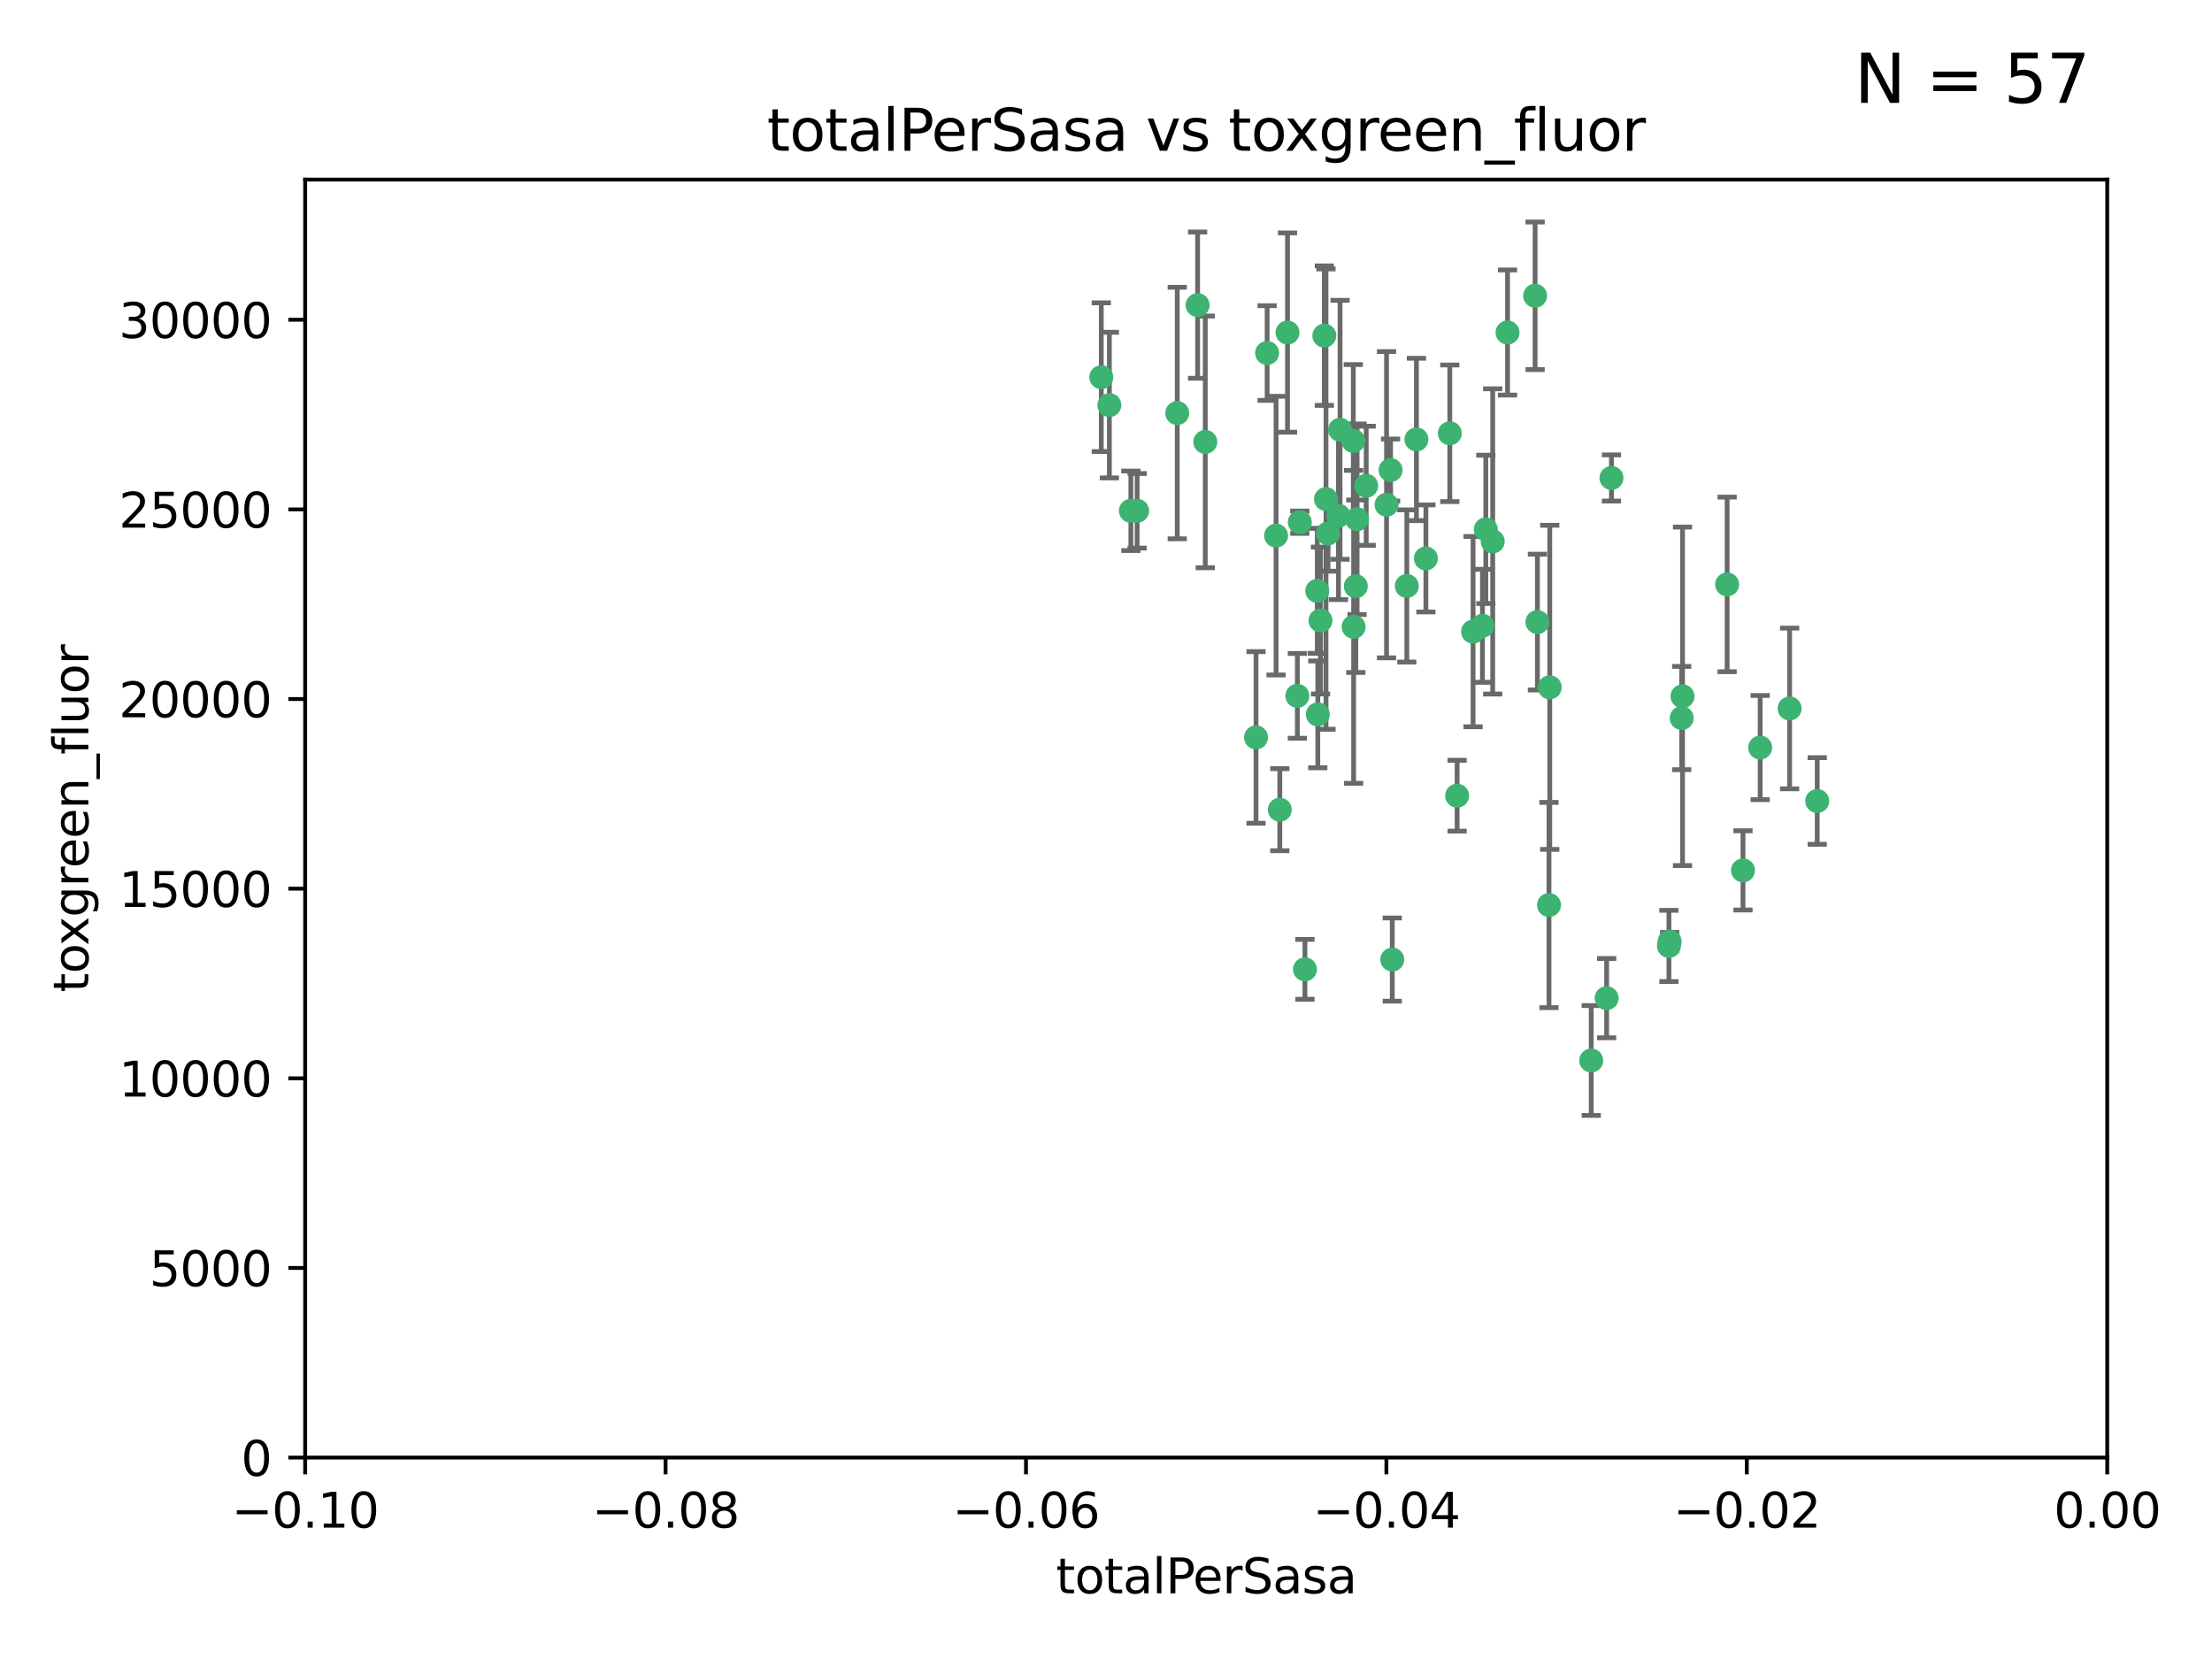 <?xml version="1.0" encoding="utf-8" standalone="no"?>
<!DOCTYPE svg PUBLIC "-//W3C//DTD SVG 1.1//EN"
  "http://www.w3.org/Graphics/SVG/1.1/DTD/svg11.dtd">
<svg xmlns:xlink="http://www.w3.org/1999/xlink" width="460.8pt" height="345.6pt" viewBox="0 0 460.8 345.6" xmlns="http://www.w3.org/2000/svg" version="1.1">
 <defs>
  <style type="text/css">*{stroke-linejoin: round; stroke-linecap: butt}</style>
 </defs>
 <g id="figure_1">
  <g id="patch_1">
   <path d="M 0 345.6 
L 460.8 345.6 
L 460.8 0 
L 0 0 
z
" style="fill: #ffffff"/>
  </g>
  <g id="axes_1">
   <g id="patch_2">
    <path d="M 63.571 303.64 
L 438.975 303.64 
L 438.975 37.411 
L 63.571 37.411 
z
" style="fill: #ffffff"/>
   </g>
   <g id="PathCollection_1">
    <defs>
     <path id="mbc874c8e6d" d="M 0 1.118 
C 0.297 1.118 0.581 1 0.791 0.791 
C 1 0.581 1.118 0.297 1.118 0 
C 1.118 -0.297 1 -0.581 0.791 -0.791 
C 0.581 -1 0.297 -1.118 0 -1.118 
C -0.297 -1.118 -0.581 -1 -0.791 -0.791 
C -1 -0.581 -1.118 -0.297 -1.118 0 
C -1.118 0.297 -1 0.581 -0.791 0.791 
C -0.581 1 -0.297 1.118 0 1.118 
z
" style="stroke: #3cb371"/>
    </defs>
    <g clip-path="url(#pb338ac0630)">
     <use xlink:href="#mbc874c8e6d" x="235.58" y="106.407" style="fill: #3cb371; stroke: #3cb371"/>
     <use xlink:href="#mbc874c8e6d" x="268.211" y="69.276" style="fill: #3cb371; stroke: #3cb371"/>
     <use xlink:href="#mbc874c8e6d" x="231.102" y="84.387" style="fill: #3cb371; stroke: #3cb371"/>
     <use xlink:href="#mbc874c8e6d" x="251.08" y="92.058" style="fill: #3cb371; stroke: #3cb371"/>
     <use xlink:href="#mbc874c8e6d" x="275.085" y="129.266" style="fill: #3cb371; stroke: #3cb371"/>
     <use xlink:href="#mbc874c8e6d" x="282.702" y="108.167" style="fill: #3cb371; stroke: #3cb371"/>
     <use xlink:href="#mbc874c8e6d" x="236.883" y="106.409" style="fill: #3cb371; stroke: #3cb371"/>
     <use xlink:href="#mbc874c8e6d" x="229.42" y="78.577" style="fill: #3cb371; stroke: #3cb371"/>
     <use xlink:href="#mbc874c8e6d" x="263.965" y="73.544" style="fill: #3cb371; stroke: #3cb371"/>
     <use xlink:href="#mbc874c8e6d" x="274.414" y="123.084" style="fill: #3cb371; stroke: #3cb371"/>
     <use xlink:href="#mbc874c8e6d" x="275.882" y="69.92" style="fill: #3cb371; stroke: #3cb371"/>
     <use xlink:href="#mbc874c8e6d" x="281.916" y="91.842" style="fill: #3cb371; stroke: #3cb371"/>
     <use xlink:href="#mbc874c8e6d" x="249.484" y="63.561" style="fill: #3cb371; stroke: #3cb371"/>
     <use xlink:href="#mbc874c8e6d" x="261.652" y="153.62" style="fill: #3cb371; stroke: #3cb371"/>
     <use xlink:href="#mbc874c8e6d" x="270.262" y="144.96" style="fill: #3cb371; stroke: #3cb371"/>
     <use xlink:href="#mbc874c8e6d" x="276.23" y="103.972" style="fill: #3cb371; stroke: #3cb371"/>
     <use xlink:href="#mbc874c8e6d" x="276.649" y="111.129" style="fill: #3cb371; stroke: #3cb371"/>
     <use xlink:href="#mbc874c8e6d" x="278.828" y="107.43" style="fill: #3cb371; stroke: #3cb371"/>
     <use xlink:href="#mbc874c8e6d" x="284.603" y="101.196" style="fill: #3cb371; stroke: #3cb371"/>
     <use xlink:href="#mbc874c8e6d" x="245.241" y="86.045" style="fill: #3cb371; stroke: #3cb371"/>
     <use xlink:href="#mbc874c8e6d" x="295.068" y="91.543" style="fill: #3cb371; stroke: #3cb371"/>
     <use xlink:href="#mbc874c8e6d" x="282.441" y="122.124" style="fill: #3cb371; stroke: #3cb371"/>
     <use xlink:href="#mbc874c8e6d" x="266.606" y="168.674" style="fill: #3cb371; stroke: #3cb371"/>
     <use xlink:href="#mbc874c8e6d" x="288.842" y="105.145" style="fill: #3cb371; stroke: #3cb371"/>
     <use xlink:href="#mbc874c8e6d" x="281.985" y="130.584" style="fill: #3cb371; stroke: #3cb371"/>
     <use xlink:href="#mbc874c8e6d" x="289.681" y="97.916" style="fill: #3cb371; stroke: #3cb371"/>
     <use xlink:href="#mbc874c8e6d" x="297.039" y="116.33" style="fill: #3cb371; stroke: #3cb371"/>
     <use xlink:href="#mbc874c8e6d" x="302.023" y="90.261" style="fill: #3cb371; stroke: #3cb371"/>
     <use xlink:href="#mbc874c8e6d" x="279.158" y="89.534" style="fill: #3cb371; stroke: #3cb371"/>
     <use xlink:href="#mbc874c8e6d" x="335.696" y="99.569" style="fill: #3cb371; stroke: #3cb371"/>
     <use xlink:href="#mbc874c8e6d" x="293.065" y="122.066" style="fill: #3cb371; stroke: #3cb371"/>
     <use xlink:href="#mbc874c8e6d" x="319.789" y="61.614" style="fill: #3cb371; stroke: #3cb371"/>
     <use xlink:href="#mbc874c8e6d" x="314.046" y="69.268" style="fill: #3cb371; stroke: #3cb371"/>
     <use xlink:href="#mbc874c8e6d" x="274.522" y="148.819" style="fill: #3cb371; stroke: #3cb371"/>
     <use xlink:href="#mbc874c8e6d" x="290.034" y="199.895" style="fill: #3cb371; stroke: #3cb371"/>
     <use xlink:href="#mbc874c8e6d" x="271.842" y="201.933" style="fill: #3cb371; stroke: #3cb371"/>
     <use xlink:href="#mbc874c8e6d" x="265.828" y="111.579" style="fill: #3cb371; stroke: #3cb371"/>
     <use xlink:href="#mbc874c8e6d" x="306.866" y="131.576" style="fill: #3cb371; stroke: #3cb371"/>
     <use xlink:href="#mbc874c8e6d" x="270.774" y="108.788" style="fill: #3cb371; stroke: #3cb371"/>
     <use xlink:href="#mbc874c8e6d" x="309.521" y="110.277" style="fill: #3cb371; stroke: #3cb371"/>
     <use xlink:href="#mbc874c8e6d" x="310.958" y="112.79" style="fill: #3cb371; stroke: #3cb371"/>
     <use xlink:href="#mbc874c8e6d" x="320.27" y="129.589" style="fill: #3cb371; stroke: #3cb371"/>
     <use xlink:href="#mbc874c8e6d" x="308.822" y="130.365" style="fill: #3cb371; stroke: #3cb371"/>
     <use xlink:href="#mbc874c8e6d" x="303.545" y="165.758" style="fill: #3cb371; stroke: #3cb371"/>
     <use xlink:href="#mbc874c8e6d" x="322.682" y="188.53" style="fill: #3cb371; stroke: #3cb371"/>
     <use xlink:href="#mbc874c8e6d" x="322.84" y="143.182" style="fill: #3cb371; stroke: #3cb371"/>
     <use xlink:href="#mbc874c8e6d" x="347.819" y="196.128" style="fill: #3cb371; stroke: #3cb371"/>
     <use xlink:href="#mbc874c8e6d" x="350.5" y="145.054" style="fill: #3cb371; stroke: #3cb371"/>
     <use xlink:href="#mbc874c8e6d" x="334.691" y="207.934" style="fill: #3cb371; stroke: #3cb371"/>
     <use xlink:href="#mbc874c8e6d" x="350.329" y="149.585" style="fill: #3cb371; stroke: #3cb371"/>
     <use xlink:href="#mbc874c8e6d" x="347.666" y="197.058" style="fill: #3cb371; stroke: #3cb371"/>
     <use xlink:href="#mbc874c8e6d" x="363.098" y="181.315" style="fill: #3cb371; stroke: #3cb371"/>
     <use xlink:href="#mbc874c8e6d" x="331.48" y="220.92" style="fill: #3cb371; stroke: #3cb371"/>
     <use xlink:href="#mbc874c8e6d" x="372.811" y="147.587" style="fill: #3cb371; stroke: #3cb371"/>
     <use xlink:href="#mbc874c8e6d" x="359.792" y="121.744" style="fill: #3cb371; stroke: #3cb371"/>
     <use xlink:href="#mbc874c8e6d" x="378.56" y="166.862" style="fill: #3cb371; stroke: #3cb371"/>
     <use xlink:href="#mbc874c8e6d" x="366.674" y="155.731" style="fill: #3cb371; stroke: #3cb371"/>
    </g>
   </g>
   <g id="matplotlib.axis_1">
    <g id="xtick_1">
     <g id="line2d_1">
      <defs>
       <path id="mb8e6df2940" d="M 0 0 
L 0 3.5 
" style="stroke: #000000; stroke-width: 0.8"/>
      </defs>
      <g>
       <use xlink:href="#mb8e6df2940" x="63.571" y="303.64" style="stroke: #000000; stroke-width: 0.8"/>
      </g>
     </g>
     <g id="text_1">
      <!-- −0.10 -->
      <g transform="translate(48.249 318.238)scale(0.1 -0.1)">
       <defs>
        <path id="DejaVuSans-2212" d="M 678 2272 
L 4684 2272 
L 4684 1741 
L 678 1741 
L 678 2272 
z
" transform="scale(0.016)"/>
        <path id="DejaVuSans-30" d="M 2034 4250 
Q 1547 4250 1301 3770 
Q 1056 3291 1056 2328 
Q 1056 1369 1301 889 
Q 1547 409 2034 409 
Q 2525 409 2770 889 
Q 3016 1369 3016 2328 
Q 3016 3291 2770 3770 
Q 2525 4250 2034 4250 
z
M 2034 4750 
Q 2819 4750 3233 4129 
Q 3647 3509 3647 2328 
Q 3647 1150 3233 529 
Q 2819 -91 2034 -91 
Q 1250 -91 836 529 
Q 422 1150 422 2328 
Q 422 3509 836 4129 
Q 1250 4750 2034 4750 
z
" transform="scale(0.016)"/>
        <path id="DejaVuSans-2e" d="M 684 794 
L 1344 794 
L 1344 0 
L 684 0 
L 684 794 
z
" transform="scale(0.016)"/>
        <path id="DejaVuSans-31" d="M 794 531 
L 1825 531 
L 1825 4091 
L 703 3866 
L 703 4441 
L 1819 4666 
L 2450 4666 
L 2450 531 
L 3481 531 
L 3481 0 
L 794 0 
L 794 531 
z
" transform="scale(0.016)"/>
       </defs>
       <use xlink:href="#DejaVuSans-2212"/>
       <use xlink:href="#DejaVuSans-30" x="83.789"/>
       <use xlink:href="#DejaVuSans-2e" x="147.412"/>
       <use xlink:href="#DejaVuSans-31" x="179.199"/>
       <use xlink:href="#DejaVuSans-30" x="242.822"/>
      </g>
     </g>
    </g>
    <g id="xtick_2">
     <g id="line2d_2">
      <g>
       <use xlink:href="#mb8e6df2940" x="138.652" y="303.64" style="stroke: #000000; stroke-width: 0.8"/>
      </g>
     </g>
     <g id="text_2">
      <!-- −0.08 -->
      <g transform="translate(123.329 318.238)scale(0.1 -0.1)">
       <defs>
        <path id="DejaVuSans-38" d="M 2034 2216 
Q 1584 2216 1326 1975 
Q 1069 1734 1069 1313 
Q 1069 891 1326 650 
Q 1584 409 2034 409 
Q 2484 409 2743 651 
Q 3003 894 3003 1313 
Q 3003 1734 2745 1975 
Q 2488 2216 2034 2216 
z
M 1403 2484 
Q 997 2584 770 2862 
Q 544 3141 544 3541 
Q 544 4100 942 4425 
Q 1341 4750 2034 4750 
Q 2731 4750 3128 4425 
Q 3525 4100 3525 3541 
Q 3525 3141 3298 2862 
Q 3072 2584 2669 2484 
Q 3125 2378 3379 2068 
Q 3634 1759 3634 1313 
Q 3634 634 3220 271 
Q 2806 -91 2034 -91 
Q 1263 -91 848 271 
Q 434 634 434 1313 
Q 434 1759 690 2068 
Q 947 2378 1403 2484 
z
M 1172 3481 
Q 1172 3119 1398 2916 
Q 1625 2713 2034 2713 
Q 2441 2713 2670 2916 
Q 2900 3119 2900 3481 
Q 2900 3844 2670 4047 
Q 2441 4250 2034 4250 
Q 1625 4250 1398 4047 
Q 1172 3844 1172 3481 
z
" transform="scale(0.016)"/>
       </defs>
       <use xlink:href="#DejaVuSans-2212"/>
       <use xlink:href="#DejaVuSans-30" x="83.789"/>
       <use xlink:href="#DejaVuSans-2e" x="147.412"/>
       <use xlink:href="#DejaVuSans-30" x="179.199"/>
       <use xlink:href="#DejaVuSans-38" x="242.822"/>
      </g>
     </g>
    </g>
    <g id="xtick_3">
     <g id="line2d_3">
      <g>
       <use xlink:href="#mb8e6df2940" x="213.733" y="303.64" style="stroke: #000000; stroke-width: 0.8"/>
      </g>
     </g>
     <g id="text_3">
      <!-- −0.06 -->
      <g transform="translate(198.41 318.238)scale(0.1 -0.1)">
       <defs>
        <path id="DejaVuSans-36" d="M 2113 2584 
Q 1688 2584 1439 2293 
Q 1191 2003 1191 1497 
Q 1191 994 1439 701 
Q 1688 409 2113 409 
Q 2538 409 2786 701 
Q 3034 994 3034 1497 
Q 3034 2003 2786 2293 
Q 2538 2584 2113 2584 
z
M 3366 4563 
L 3366 3988 
Q 3128 4100 2886 4159 
Q 2644 4219 2406 4219 
Q 1781 4219 1451 3797 
Q 1122 3375 1075 2522 
Q 1259 2794 1537 2939 
Q 1816 3084 2150 3084 
Q 2853 3084 3261 2657 
Q 3669 2231 3669 1497 
Q 3669 778 3244 343 
Q 2819 -91 2113 -91 
Q 1303 -91 875 529 
Q 447 1150 447 2328 
Q 447 3434 972 4092 
Q 1497 4750 2381 4750 
Q 2619 4750 2861 4703 
Q 3103 4656 3366 4563 
z
" transform="scale(0.016)"/>
       </defs>
       <use xlink:href="#DejaVuSans-2212"/>
       <use xlink:href="#DejaVuSans-30" x="83.789"/>
       <use xlink:href="#DejaVuSans-2e" x="147.412"/>
       <use xlink:href="#DejaVuSans-30" x="179.199"/>
       <use xlink:href="#DejaVuSans-36" x="242.822"/>
      </g>
     </g>
    </g>
    <g id="xtick_4">
     <g id="line2d_4">
      <g>
       <use xlink:href="#mb8e6df2940" x="288.813" y="303.64" style="stroke: #000000; stroke-width: 0.8"/>
      </g>
     </g>
     <g id="text_4">
      <!-- −0.04 -->
      <g transform="translate(273.491 318.238)scale(0.1 -0.1)">
       <defs>
        <path id="DejaVuSans-34" d="M 2419 4116 
L 825 1625 
L 2419 1625 
L 2419 4116 
z
M 2253 4666 
L 3047 4666 
L 3047 1625 
L 3713 1625 
L 3713 1100 
L 3047 1100 
L 3047 0 
L 2419 0 
L 2419 1100 
L 313 1100 
L 313 1709 
L 2253 4666 
z
" transform="scale(0.016)"/>
       </defs>
       <use xlink:href="#DejaVuSans-2212"/>
       <use xlink:href="#DejaVuSans-30" x="83.789"/>
       <use xlink:href="#DejaVuSans-2e" x="147.412"/>
       <use xlink:href="#DejaVuSans-30" x="179.199"/>
       <use xlink:href="#DejaVuSans-34" x="242.822"/>
      </g>
     </g>
    </g>
    <g id="xtick_5">
     <g id="line2d_5">
      <g>
       <use xlink:href="#mb8e6df2940" x="363.894" y="303.64" style="stroke: #000000; stroke-width: 0.8"/>
      </g>
     </g>
     <g id="text_5">
      <!-- −0.02 -->
      <g transform="translate(348.572 318.238)scale(0.1 -0.1)">
       <defs>
        <path id="DejaVuSans-32" d="M 1228 531 
L 3431 531 
L 3431 0 
L 469 0 
L 469 531 
Q 828 903 1448 1529 
Q 2069 2156 2228 2338 
Q 2531 2678 2651 2914 
Q 2772 3150 2772 3378 
Q 2772 3750 2511 3984 
Q 2250 4219 1831 4219 
Q 1534 4219 1204 4116 
Q 875 4013 500 3803 
L 500 4441 
Q 881 4594 1212 4672 
Q 1544 4750 1819 4750 
Q 2544 4750 2975 4387 
Q 3406 4025 3406 3419 
Q 3406 3131 3298 2873 
Q 3191 2616 2906 2266 
Q 2828 2175 2409 1742 
Q 1991 1309 1228 531 
z
" transform="scale(0.016)"/>
       </defs>
       <use xlink:href="#DejaVuSans-2212"/>
       <use xlink:href="#DejaVuSans-30" x="83.789"/>
       <use xlink:href="#DejaVuSans-2e" x="147.412"/>
       <use xlink:href="#DejaVuSans-30" x="179.199"/>
       <use xlink:href="#DejaVuSans-32" x="242.822"/>
      </g>
     </g>
    </g>
    <g id="xtick_6">
     <g id="line2d_6">
      <g>
       <use xlink:href="#mb8e6df2940" x="438.975" y="303.64" style="stroke: #000000; stroke-width: 0.8"/>
      </g>
     </g>
     <g id="text_6">
      <!-- 0.00 -->
      <g transform="translate(427.842 318.238)scale(0.1 -0.1)">
       <use xlink:href="#DejaVuSans-30"/>
       <use xlink:href="#DejaVuSans-2e" x="63.623"/>
       <use xlink:href="#DejaVuSans-30" x="95.41"/>
       <use xlink:href="#DejaVuSans-30" x="159.033"/>
      </g>
     </g>
    </g>
    <g id="text_7">
     <!-- totalPerSasa -->
     <g transform="translate(219.968 331.917)scale(0.1 -0.1)">
      <defs>
       <path id="DejaVuSans-74" d="M 1172 4494 
L 1172 3500 
L 2356 3500 
L 2356 3053 
L 1172 3053 
L 1172 1153 
Q 1172 725 1289 603 
Q 1406 481 1766 481 
L 2356 481 
L 2356 0 
L 1766 0 
Q 1100 0 847 248 
Q 594 497 594 1153 
L 594 3053 
L 172 3053 
L 172 3500 
L 594 3500 
L 594 4494 
L 1172 4494 
z
" transform="scale(0.016)"/>
       <path id="DejaVuSans-6f" d="M 1959 3097 
Q 1497 3097 1228 2736 
Q 959 2375 959 1747 
Q 959 1119 1226 758 
Q 1494 397 1959 397 
Q 2419 397 2687 759 
Q 2956 1122 2956 1747 
Q 2956 2369 2687 2733 
Q 2419 3097 1959 3097 
z
M 1959 3584 
Q 2709 3584 3137 3096 
Q 3566 2609 3566 1747 
Q 3566 888 3137 398 
Q 2709 -91 1959 -91 
Q 1206 -91 779 398 
Q 353 888 353 1747 
Q 353 2609 779 3096 
Q 1206 3584 1959 3584 
z
" transform="scale(0.016)"/>
       <path id="DejaVuSans-61" d="M 2194 1759 
Q 1497 1759 1228 1600 
Q 959 1441 959 1056 
Q 959 750 1161 570 
Q 1363 391 1709 391 
Q 2188 391 2477 730 
Q 2766 1069 2766 1631 
L 2766 1759 
L 2194 1759 
z
M 3341 1997 
L 3341 0 
L 2766 0 
L 2766 531 
Q 2569 213 2275 61 
Q 1981 -91 1556 -91 
Q 1019 -91 701 211 
Q 384 513 384 1019 
Q 384 1609 779 1909 
Q 1175 2209 1959 2209 
L 2766 2209 
L 2766 2266 
Q 2766 2663 2505 2880 
Q 2244 3097 1772 3097 
Q 1472 3097 1187 3025 
Q 903 2953 641 2809 
L 641 3341 
Q 956 3463 1253 3523 
Q 1550 3584 1831 3584 
Q 2591 3584 2966 3190 
Q 3341 2797 3341 1997 
z
" transform="scale(0.016)"/>
       <path id="DejaVuSans-6c" d="M 603 4863 
L 1178 4863 
L 1178 0 
L 603 0 
L 603 4863 
z
" transform="scale(0.016)"/>
       <path id="DejaVuSans-50" d="M 1259 4147 
L 1259 2394 
L 2053 2394 
Q 2494 2394 2734 2622 
Q 2975 2850 2975 3272 
Q 2975 3691 2734 3919 
Q 2494 4147 2053 4147 
L 1259 4147 
z
M 628 4666 
L 2053 4666 
Q 2838 4666 3239 4311 
Q 3641 3956 3641 3272 
Q 3641 2581 3239 2228 
Q 2838 1875 2053 1875 
L 1259 1875 
L 1259 0 
L 628 0 
L 628 4666 
z
" transform="scale(0.016)"/>
       <path id="DejaVuSans-65" d="M 3597 1894 
L 3597 1613 
L 953 1613 
Q 991 1019 1311 708 
Q 1631 397 2203 397 
Q 2534 397 2845 478 
Q 3156 559 3463 722 
L 3463 178 
Q 3153 47 2828 -22 
Q 2503 -91 2169 -91 
Q 1331 -91 842 396 
Q 353 884 353 1716 
Q 353 2575 817 3079 
Q 1281 3584 2069 3584 
Q 2775 3584 3186 3129 
Q 3597 2675 3597 1894 
z
M 3022 2063 
Q 3016 2534 2758 2815 
Q 2500 3097 2075 3097 
Q 1594 3097 1305 2825 
Q 1016 2553 972 2059 
L 3022 2063 
z
" transform="scale(0.016)"/>
       <path id="DejaVuSans-72" d="M 2631 2963 
Q 2534 3019 2420 3045 
Q 2306 3072 2169 3072 
Q 1681 3072 1420 2755 
Q 1159 2438 1159 1844 
L 1159 0 
L 581 0 
L 581 3500 
L 1159 3500 
L 1159 2956 
Q 1341 3275 1631 3429 
Q 1922 3584 2338 3584 
Q 2397 3584 2469 3576 
Q 2541 3569 2628 3553 
L 2631 2963 
z
" transform="scale(0.016)"/>
       <path id="DejaVuSans-53" d="M 3425 4513 
L 3425 3897 
Q 3066 4069 2747 4153 
Q 2428 4238 2131 4238 
Q 1616 4238 1336 4038 
Q 1056 3838 1056 3469 
Q 1056 3159 1242 3001 
Q 1428 2844 1947 2747 
L 2328 2669 
Q 3034 2534 3370 2195 
Q 3706 1856 3706 1288 
Q 3706 609 3251 259 
Q 2797 -91 1919 -91 
Q 1588 -91 1214 -16 
Q 841 59 441 206 
L 441 856 
Q 825 641 1194 531 
Q 1563 422 1919 422 
Q 2459 422 2753 634 
Q 3047 847 3047 1241 
Q 3047 1584 2836 1778 
Q 2625 1972 2144 2069 
L 1759 2144 
Q 1053 2284 737 2584 
Q 422 2884 422 3419 
Q 422 4038 858 4394 
Q 1294 4750 2059 4750 
Q 2388 4750 2728 4690 
Q 3069 4631 3425 4513 
z
" transform="scale(0.016)"/>
       <path id="DejaVuSans-73" d="M 2834 3397 
L 2834 2853 
Q 2591 2978 2328 3040 
Q 2066 3103 1784 3103 
Q 1356 3103 1142 2972 
Q 928 2841 928 2578 
Q 928 2378 1081 2264 
Q 1234 2150 1697 2047 
L 1894 2003 
Q 2506 1872 2764 1633 
Q 3022 1394 3022 966 
Q 3022 478 2636 193 
Q 2250 -91 1575 -91 
Q 1294 -91 989 -36 
Q 684 19 347 128 
L 347 722 
Q 666 556 975 473 
Q 1284 391 1588 391 
Q 1994 391 2212 530 
Q 2431 669 2431 922 
Q 2431 1156 2273 1281 
Q 2116 1406 1581 1522 
L 1381 1569 
Q 847 1681 609 1914 
Q 372 2147 372 2553 
Q 372 3047 722 3315 
Q 1072 3584 1716 3584 
Q 2034 3584 2315 3537 
Q 2597 3491 2834 3397 
z
" transform="scale(0.016)"/>
      </defs>
      <use xlink:href="#DejaVuSans-74"/>
      <use xlink:href="#DejaVuSans-6f" x="39.209"/>
      <use xlink:href="#DejaVuSans-74" x="100.391"/>
      <use xlink:href="#DejaVuSans-61" x="139.6"/>
      <use xlink:href="#DejaVuSans-6c" x="200.879"/>
      <use xlink:href="#DejaVuSans-50" x="228.662"/>
      <use xlink:href="#DejaVuSans-65" x="285.34"/>
      <use xlink:href="#DejaVuSans-72" x="346.863"/>
      <use xlink:href="#DejaVuSans-53" x="387.977"/>
      <use xlink:href="#DejaVuSans-61" x="451.453"/>
      <use xlink:href="#DejaVuSans-73" x="512.732"/>
      <use xlink:href="#DejaVuSans-61" x="564.832"/>
     </g>
    </g>
   </g>
   <g id="matplotlib.axis_2">
    <g id="ytick_1">
     <g id="line2d_7">
      <defs>
       <path id="md74989067e" d="M 0 0 
L -3.5 0 
" style="stroke: #000000; stroke-width: 0.8"/>
      </defs>
      <g>
       <use xlink:href="#md74989067e" x="63.571" y="303.64" style="stroke: #000000; stroke-width: 0.8"/>
      </g>
     </g>
     <g id="text_8">
      <!-- 0 -->
      <g transform="translate(50.209 307.439)scale(0.1 -0.1)">
       <use xlink:href="#DejaVuSans-30"/>
      </g>
     </g>
    </g>
    <g id="ytick_2">
     <g id="line2d_8">
      <g>
       <use xlink:href="#md74989067e" x="63.571" y="264.135" style="stroke: #000000; stroke-width: 0.8"/>
      </g>
     </g>
     <g id="text_9">
      <!-- 5000 -->
      <g transform="translate(31.121 267.934)scale(0.1 -0.1)">
       <defs>
        <path id="DejaVuSans-35" d="M 691 4666 
L 3169 4666 
L 3169 4134 
L 1269 4134 
L 1269 2991 
Q 1406 3038 1543 3061 
Q 1681 3084 1819 3084 
Q 2600 3084 3056 2656 
Q 3513 2228 3513 1497 
Q 3513 744 3044 326 
Q 2575 -91 1722 -91 
Q 1428 -91 1123 -41 
Q 819 9 494 109 
L 494 744 
Q 775 591 1075 516 
Q 1375 441 1709 441 
Q 2250 441 2565 725 
Q 2881 1009 2881 1497 
Q 2881 1984 2565 2268 
Q 2250 2553 1709 2553 
Q 1456 2553 1204 2497 
Q 953 2441 691 2322 
L 691 4666 
z
" transform="scale(0.016)"/>
       </defs>
       <use xlink:href="#DejaVuSans-35"/>
       <use xlink:href="#DejaVuSans-30" x="63.623"/>
       <use xlink:href="#DejaVuSans-30" x="127.246"/>
       <use xlink:href="#DejaVuSans-30" x="190.869"/>
      </g>
     </g>
    </g>
    <g id="ytick_3">
     <g id="line2d_9">
      <g>
       <use xlink:href="#md74989067e" x="63.571" y="224.63" style="stroke: #000000; stroke-width: 0.8"/>
      </g>
     </g>
     <g id="text_10">
      <!-- 10000 -->
      <g transform="translate(24.759 228.429)scale(0.1 -0.1)">
       <use xlink:href="#DejaVuSans-31"/>
       <use xlink:href="#DejaVuSans-30" x="63.623"/>
       <use xlink:href="#DejaVuSans-30" x="127.246"/>
       <use xlink:href="#DejaVuSans-30" x="190.869"/>
       <use xlink:href="#DejaVuSans-30" x="254.492"/>
      </g>
     </g>
    </g>
    <g id="ytick_4">
     <g id="line2d_10">
      <g>
       <use xlink:href="#md74989067e" x="63.571" y="185.125" style="stroke: #000000; stroke-width: 0.8"/>
      </g>
     </g>
     <g id="text_11">
      <!-- 15000 -->
      <g transform="translate(24.759 188.924)scale(0.1 -0.1)">
       <use xlink:href="#DejaVuSans-31"/>
       <use xlink:href="#DejaVuSans-35" x="63.623"/>
       <use xlink:href="#DejaVuSans-30" x="127.246"/>
       <use xlink:href="#DejaVuSans-30" x="190.869"/>
       <use xlink:href="#DejaVuSans-30" x="254.492"/>
      </g>
     </g>
    </g>
    <g id="ytick_5">
     <g id="line2d_11">
      <g>
       <use xlink:href="#md74989067e" x="63.571" y="145.62" style="stroke: #000000; stroke-width: 0.8"/>
      </g>
     </g>
     <g id="text_12">
      <!-- 20000 -->
      <g transform="translate(24.759 149.419)scale(0.1 -0.1)">
       <use xlink:href="#DejaVuSans-32"/>
       <use xlink:href="#DejaVuSans-30" x="63.623"/>
       <use xlink:href="#DejaVuSans-30" x="127.246"/>
       <use xlink:href="#DejaVuSans-30" x="190.869"/>
       <use xlink:href="#DejaVuSans-30" x="254.492"/>
      </g>
     </g>
    </g>
    <g id="ytick_6">
     <g id="line2d_12">
      <g>
       <use xlink:href="#md74989067e" x="63.571" y="106.115" style="stroke: #000000; stroke-width: 0.8"/>
      </g>
     </g>
     <g id="text_13">
      <!-- 25000 -->
      <g transform="translate(24.759 109.914)scale(0.1 -0.1)">
       <use xlink:href="#DejaVuSans-32"/>
       <use xlink:href="#DejaVuSans-35" x="63.623"/>
       <use xlink:href="#DejaVuSans-30" x="127.246"/>
       <use xlink:href="#DejaVuSans-30" x="190.869"/>
       <use xlink:href="#DejaVuSans-30" x="254.492"/>
      </g>
     </g>
    </g>
    <g id="ytick_7">
     <g id="line2d_13">
      <g>
       <use xlink:href="#md74989067e" x="63.571" y="66.61" style="stroke: #000000; stroke-width: 0.8"/>
      </g>
     </g>
     <g id="text_14">
      <!-- 30000 -->
      <g transform="translate(24.759 70.409)scale(0.1 -0.1)">
       <defs>
        <path id="DejaVuSans-33" d="M 2597 2516 
Q 3050 2419 3304 2112 
Q 3559 1806 3559 1356 
Q 3559 666 3084 287 
Q 2609 -91 1734 -91 
Q 1441 -91 1130 -33 
Q 819 25 488 141 
L 488 750 
Q 750 597 1062 519 
Q 1375 441 1716 441 
Q 2309 441 2620 675 
Q 2931 909 2931 1356 
Q 2931 1769 2642 2001 
Q 2353 2234 1838 2234 
L 1294 2234 
L 1294 2753 
L 1863 2753 
Q 2328 2753 2575 2939 
Q 2822 3125 2822 3475 
Q 2822 3834 2567 4026 
Q 2313 4219 1838 4219 
Q 1578 4219 1281 4162 
Q 984 4106 628 3988 
L 628 4550 
Q 988 4650 1302 4700 
Q 1616 4750 1894 4750 
Q 2613 4750 3031 4423 
Q 3450 4097 3450 3541 
Q 3450 3153 3228 2886 
Q 3006 2619 2597 2516 
z
" transform="scale(0.016)"/>
       </defs>
       <use xlink:href="#DejaVuSans-33"/>
       <use xlink:href="#DejaVuSans-30" x="63.623"/>
       <use xlink:href="#DejaVuSans-30" x="127.246"/>
       <use xlink:href="#DejaVuSans-30" x="190.869"/>
       <use xlink:href="#DejaVuSans-30" x="254.492"/>
      </g>
     </g>
    </g>
    <g id="text_15">
     <!-- toxgreen_fluor -->
     <g transform="translate(18.401 206.72)rotate(-90)scale(0.1 -0.1)">
      <defs>
       <path id="DejaVuSans-78" d="M 3513 3500 
L 2247 1797 
L 3578 0 
L 2900 0 
L 1881 1375 
L 863 0 
L 184 0 
L 1544 1831 
L 300 3500 
L 978 3500 
L 1906 2253 
L 2834 3500 
L 3513 3500 
z
" transform="scale(0.016)"/>
       <path id="DejaVuSans-67" d="M 2906 1791 
Q 2906 2416 2648 2759 
Q 2391 3103 1925 3103 
Q 1463 3103 1205 2759 
Q 947 2416 947 1791 
Q 947 1169 1205 825 
Q 1463 481 1925 481 
Q 2391 481 2648 825 
Q 2906 1169 2906 1791 
z
M 3481 434 
Q 3481 -459 3084 -895 
Q 2688 -1331 1869 -1331 
Q 1566 -1331 1297 -1286 
Q 1028 -1241 775 -1147 
L 775 -588 
Q 1028 -725 1275 -790 
Q 1522 -856 1778 -856 
Q 2344 -856 2625 -561 
Q 2906 -266 2906 331 
L 2906 616 
Q 2728 306 2450 153 
Q 2172 0 1784 0 
Q 1141 0 747 490 
Q 353 981 353 1791 
Q 353 2603 747 3093 
Q 1141 3584 1784 3584 
Q 2172 3584 2450 3431 
Q 2728 3278 2906 2969 
L 2906 3500 
L 3481 3500 
L 3481 434 
z
" transform="scale(0.016)"/>
       <path id="DejaVuSans-6e" d="M 3513 2113 
L 3513 0 
L 2938 0 
L 2938 2094 
Q 2938 2591 2744 2837 
Q 2550 3084 2163 3084 
Q 1697 3084 1428 2787 
Q 1159 2491 1159 1978 
L 1159 0 
L 581 0 
L 581 3500 
L 1159 3500 
L 1159 2956 
Q 1366 3272 1645 3428 
Q 1925 3584 2291 3584 
Q 2894 3584 3203 3211 
Q 3513 2838 3513 2113 
z
" transform="scale(0.016)"/>
       <path id="DejaVuSans-5f" d="M 3263 -1063 
L 3263 -1509 
L -63 -1509 
L -63 -1063 
L 3263 -1063 
z
" transform="scale(0.016)"/>
       <path id="DejaVuSans-66" d="M 2375 4863 
L 2375 4384 
L 1825 4384 
Q 1516 4384 1395 4259 
Q 1275 4134 1275 3809 
L 1275 3500 
L 2222 3500 
L 2222 3053 
L 1275 3053 
L 1275 0 
L 697 0 
L 697 3053 
L 147 3053 
L 147 3500 
L 697 3500 
L 697 3744 
Q 697 4328 969 4595 
Q 1241 4863 1831 4863 
L 2375 4863 
z
" transform="scale(0.016)"/>
       <path id="DejaVuSans-75" d="M 544 1381 
L 544 3500 
L 1119 3500 
L 1119 1403 
Q 1119 906 1312 657 
Q 1506 409 1894 409 
Q 2359 409 2629 706 
Q 2900 1003 2900 1516 
L 2900 3500 
L 3475 3500 
L 3475 0 
L 2900 0 
L 2900 538 
Q 2691 219 2414 64 
Q 2138 -91 1772 -91 
Q 1169 -91 856 284 
Q 544 659 544 1381 
z
M 1991 3584 
L 1991 3584 
z
" transform="scale(0.016)"/>
      </defs>
      <use xlink:href="#DejaVuSans-74"/>
      <use xlink:href="#DejaVuSans-6f" x="39.209"/>
      <use xlink:href="#DejaVuSans-78" x="97.266"/>
      <use xlink:href="#DejaVuSans-67" x="156.445"/>
      <use xlink:href="#DejaVuSans-72" x="219.922"/>
      <use xlink:href="#DejaVuSans-65" x="258.785"/>
      <use xlink:href="#DejaVuSans-65" x="320.309"/>
      <use xlink:href="#DejaVuSans-6e" x="381.832"/>
      <use xlink:href="#DejaVuSans-5f" x="445.211"/>
      <use xlink:href="#DejaVuSans-66" x="495.211"/>
      <use xlink:href="#DejaVuSans-6c" x="530.416"/>
      <use xlink:href="#DejaVuSans-75" x="558.199"/>
      <use xlink:href="#DejaVuSans-6f" x="621.578"/>
      <use xlink:href="#DejaVuSans-72" x="682.76"/>
     </g>
    </g>
   </g>
   <g id="LineCollection_1">
    <path d="M 235.58 114.69 
L 235.58 98.124 
" clip-path="url(#pb338ac0630)" style="fill: none; stroke: #696969"/>
    <path d="M 268.211 90.034 
L 268.211 48.519 
" clip-path="url(#pb338ac0630)" style="fill: none; stroke: #696969"/>
    <path d="M 231.102 99.556 
L 231.102 69.219 
" clip-path="url(#pb338ac0630)" style="fill: none; stroke: #696969"/>
    <path d="M 251.08 118.276 
L 251.08 65.84 
" clip-path="url(#pb338ac0630)" style="fill: none; stroke: #696969"/>
    <path d="M 275.085 144.567 
L 275.085 113.965 
" clip-path="url(#pb338ac0630)" style="fill: none; stroke: #696969"/>
    <path d="M 282.702 128.009 
L 282.702 88.325 
" clip-path="url(#pb338ac0630)" style="fill: none; stroke: #696969"/>
    <path d="M 236.883 114.176 
L 236.883 98.642 
" clip-path="url(#pb338ac0630)" style="fill: none; stroke: #696969"/>
    <path d="M 229.42 94.067 
L 229.42 63.087 
" clip-path="url(#pb338ac0630)" style="fill: none; stroke: #696969"/>
    <path d="M 263.965 83.405 
L 263.965 63.682 
" clip-path="url(#pb338ac0630)" style="fill: none; stroke: #696969"/>
    <path d="M 274.414 136.104 
L 274.414 110.065 
" clip-path="url(#pb338ac0630)" style="fill: none; stroke: #696969"/>
    <path d="M 275.882 84.444 
L 275.882 55.396 
" clip-path="url(#pb338ac0630)" style="fill: none; stroke: #696969"/>
    <path d="M 281.916 107.733 
L 281.916 75.95 
" clip-path="url(#pb338ac0630)" style="fill: none; stroke: #696969"/>
    <path d="M 249.484 78.794 
L 249.484 48.327 
" clip-path="url(#pb338ac0630)" style="fill: none; stroke: #696969"/>
    <path d="M 261.652 171.496 
L 261.652 135.744 
" clip-path="url(#pb338ac0630)" style="fill: none; stroke: #696969"/>
    <path d="M 270.262 153.789 
L 270.262 136.131 
" clip-path="url(#pb338ac0630)" style="fill: none; stroke: #696969"/>
    <path d="M 276.23 151.918 
L 276.23 56.025 
" clip-path="url(#pb338ac0630)" style="fill: none; stroke: #696969"/>
    <path d="M 276.649 118.989 
L 276.649 103.269 
" clip-path="url(#pb338ac0630)" style="fill: none; stroke: #696969"/>
    <path d="M 278.828 124.902 
L 278.828 89.957 
" clip-path="url(#pb338ac0630)" style="fill: none; stroke: #696969"/>
    <path d="M 284.603 113.603 
L 284.603 88.789 
" clip-path="url(#pb338ac0630)" style="fill: none; stroke: #696969"/>
    <path d="M 245.241 112.245 
L 245.241 59.845 
" clip-path="url(#pb338ac0630)" style="fill: none; stroke: #696969"/>
    <path d="M 295.068 108.456 
L 295.068 74.63 
" clip-path="url(#pb338ac0630)" style="fill: none; stroke: #696969"/>
    <path d="M 282.441 140.086 
L 282.441 104.162 
" clip-path="url(#pb338ac0630)" style="fill: none; stroke: #696969"/>
    <path d="M 266.606 177.225 
L 266.606 160.123 
" clip-path="url(#pb338ac0630)" style="fill: none; stroke: #696969"/>
    <path d="M 288.842 137.044 
L 288.842 73.246 
" clip-path="url(#pb338ac0630)" style="fill: none; stroke: #696969"/>
    <path d="M 281.985 163.179 
L 281.985 97.99 
" clip-path="url(#pb338ac0630)" style="fill: none; stroke: #696969"/>
    <path d="M 289.681 104.375 
L 289.681 91.457 
" clip-path="url(#pb338ac0630)" style="fill: none; stroke: #696969"/>
    <path d="M 297.039 127.48 
L 297.039 105.181 
" clip-path="url(#pb338ac0630)" style="fill: none; stroke: #696969"/>
    <path d="M 302.023 104.49 
L 302.023 76.032 
" clip-path="url(#pb338ac0630)" style="fill: none; stroke: #696969"/>
    <path d="M 279.158 116.506 
L 279.158 62.562 
" clip-path="url(#pb338ac0630)" style="fill: none; stroke: #696969"/>
    <path d="M 335.696 104.376 
L 335.696 94.761 
" clip-path="url(#pb338ac0630)" style="fill: none; stroke: #696969"/>
    <path d="M 293.065 137.913 
L 293.065 106.218 
" clip-path="url(#pb338ac0630)" style="fill: none; stroke: #696969"/>
    <path d="M 319.789 76.984 
L 319.789 46.244 
" clip-path="url(#pb338ac0630)" style="fill: none; stroke: #696969"/>
    <path d="M 314.046 82.296 
L 314.046 56.239 
" clip-path="url(#pb338ac0630)" style="fill: none; stroke: #696969"/>
    <path d="M 274.522 159.942 
L 274.522 137.697 
" clip-path="url(#pb338ac0630)" style="fill: none; stroke: #696969"/>
    <path d="M 290.034 208.561 
L 290.034 191.229 
" clip-path="url(#pb338ac0630)" style="fill: none; stroke: #696969"/>
    <path d="M 271.842 208.172 
L 271.842 195.693 
" clip-path="url(#pb338ac0630)" style="fill: none; stroke: #696969"/>
    <path d="M 265.828 140.604 
L 265.828 82.554 
" clip-path="url(#pb338ac0630)" style="fill: none; stroke: #696969"/>
    <path d="M 306.866 151.398 
L 306.866 111.753 
" clip-path="url(#pb338ac0630)" style="fill: none; stroke: #696969"/>
    <path d="M 270.774 111.116 
L 270.774 106.461 
" clip-path="url(#pb338ac0630)" style="fill: none; stroke: #696969"/>
    <path d="M 309.521 125.727 
L 309.521 94.826 
" clip-path="url(#pb338ac0630)" style="fill: none; stroke: #696969"/>
    <path d="M 310.958 144.582 
L 310.958 80.997 
" clip-path="url(#pb338ac0630)" style="fill: none; stroke: #696969"/>
    <path d="M 320.27 143.733 
L 320.27 115.445 
" clip-path="url(#pb338ac0630)" style="fill: none; stroke: #696969"/>
    <path d="M 308.822 142.136 
L 308.822 118.595 
" clip-path="url(#pb338ac0630)" style="fill: none; stroke: #696969"/>
    <path d="M 303.545 173.134 
L 303.545 158.381 
" clip-path="url(#pb338ac0630)" style="fill: none; stroke: #696969"/>
    <path d="M 322.682 209.909 
L 322.682 167.152 
" clip-path="url(#pb338ac0630)" style="fill: none; stroke: #696969"/>
    <path d="M 322.84 176.942 
L 322.84 109.423 
" clip-path="url(#pb338ac0630)" style="fill: none; stroke: #696969"/>
    <path d="M 347.819 198.023 
L 347.819 194.232 
" clip-path="url(#pb338ac0630)" style="fill: none; stroke: #696969"/>
    <path d="M 350.5 180.314 
L 350.5 109.794 
" clip-path="url(#pb338ac0630)" style="fill: none; stroke: #696969"/>
    <path d="M 334.691 216.185 
L 334.691 199.682 
" clip-path="url(#pb338ac0630)" style="fill: none; stroke: #696969"/>
    <path d="M 350.329 160.342 
L 350.329 138.827 
" clip-path="url(#pb338ac0630)" style="fill: none; stroke: #696969"/>
    <path d="M 347.666 204.481 
L 347.666 189.634 
" clip-path="url(#pb338ac0630)" style="fill: none; stroke: #696969"/>
    <path d="M 363.098 189.565 
L 363.098 173.066 
" clip-path="url(#pb338ac0630)" style="fill: none; stroke: #696969"/>
    <path d="M 331.48 232.358 
L 331.48 209.482 
" clip-path="url(#pb338ac0630)" style="fill: none; stroke: #696969"/>
    <path d="M 372.811 164.323 
L 372.811 130.852 
" clip-path="url(#pb338ac0630)" style="fill: none; stroke: #696969"/>
    <path d="M 359.792 139.929 
L 359.792 103.559 
" clip-path="url(#pb338ac0630)" style="fill: none; stroke: #696969"/>
    <path d="M 378.56 175.888 
L 378.56 157.836 
" clip-path="url(#pb338ac0630)" style="fill: none; stroke: #696969"/>
    <path d="M 366.674 166.584 
L 366.674 144.878 
" clip-path="url(#pb338ac0630)" style="fill: none; stroke: #696969"/>
   </g>
   <g id="line2d_14">
    <defs>
     <path id="m5d2a4ec68c" d="M 2 0 
L -2 -0 
" style="stroke: #696969"/>
    </defs>
    <g clip-path="url(#pb338ac0630)">
     <use xlink:href="#m5d2a4ec68c" x="235.58" y="114.69" style="fill: #696969; stroke: #696969"/>
     <use xlink:href="#m5d2a4ec68c" x="268.211" y="90.034" style="fill: #696969; stroke: #696969"/>
     <use xlink:href="#m5d2a4ec68c" x="231.102" y="99.556" style="fill: #696969; stroke: #696969"/>
     <use xlink:href="#m5d2a4ec68c" x="251.08" y="118.276" style="fill: #696969; stroke: #696969"/>
     <use xlink:href="#m5d2a4ec68c" x="275.085" y="144.567" style="fill: #696969; stroke: #696969"/>
     <use xlink:href="#m5d2a4ec68c" x="282.702" y="128.009" style="fill: #696969; stroke: #696969"/>
     <use xlink:href="#m5d2a4ec68c" x="236.883" y="114.176" style="fill: #696969; stroke: #696969"/>
     <use xlink:href="#m5d2a4ec68c" x="229.42" y="94.067" style="fill: #696969; stroke: #696969"/>
     <use xlink:href="#m5d2a4ec68c" x="263.965" y="83.405" style="fill: #696969; stroke: #696969"/>
     <use xlink:href="#m5d2a4ec68c" x="274.414" y="136.104" style="fill: #696969; stroke: #696969"/>
     <use xlink:href="#m5d2a4ec68c" x="275.882" y="84.444" style="fill: #696969; stroke: #696969"/>
     <use xlink:href="#m5d2a4ec68c" x="281.916" y="107.733" style="fill: #696969; stroke: #696969"/>
     <use xlink:href="#m5d2a4ec68c" x="249.484" y="78.794" style="fill: #696969; stroke: #696969"/>
     <use xlink:href="#m5d2a4ec68c" x="261.652" y="171.496" style="fill: #696969; stroke: #696969"/>
     <use xlink:href="#m5d2a4ec68c" x="270.262" y="153.789" style="fill: #696969; stroke: #696969"/>
     <use xlink:href="#m5d2a4ec68c" x="276.23" y="151.918" style="fill: #696969; stroke: #696969"/>
     <use xlink:href="#m5d2a4ec68c" x="276.649" y="118.989" style="fill: #696969; stroke: #696969"/>
     <use xlink:href="#m5d2a4ec68c" x="278.828" y="124.902" style="fill: #696969; stroke: #696969"/>
     <use xlink:href="#m5d2a4ec68c" x="284.603" y="113.603" style="fill: #696969; stroke: #696969"/>
     <use xlink:href="#m5d2a4ec68c" x="245.241" y="112.245" style="fill: #696969; stroke: #696969"/>
     <use xlink:href="#m5d2a4ec68c" x="295.068" y="108.456" style="fill: #696969; stroke: #696969"/>
     <use xlink:href="#m5d2a4ec68c" x="282.441" y="140.086" style="fill: #696969; stroke: #696969"/>
     <use xlink:href="#m5d2a4ec68c" x="266.606" y="177.225" style="fill: #696969; stroke: #696969"/>
     <use xlink:href="#m5d2a4ec68c" x="288.842" y="137.044" style="fill: #696969; stroke: #696969"/>
     <use xlink:href="#m5d2a4ec68c" x="281.985" y="163.179" style="fill: #696969; stroke: #696969"/>
     <use xlink:href="#m5d2a4ec68c" x="289.681" y="104.375" style="fill: #696969; stroke: #696969"/>
     <use xlink:href="#m5d2a4ec68c" x="297.039" y="127.48" style="fill: #696969; stroke: #696969"/>
     <use xlink:href="#m5d2a4ec68c" x="302.023" y="104.49" style="fill: #696969; stroke: #696969"/>
     <use xlink:href="#m5d2a4ec68c" x="279.158" y="116.506" style="fill: #696969; stroke: #696969"/>
     <use xlink:href="#m5d2a4ec68c" x="335.696" y="104.376" style="fill: #696969; stroke: #696969"/>
     <use xlink:href="#m5d2a4ec68c" x="293.065" y="137.913" style="fill: #696969; stroke: #696969"/>
     <use xlink:href="#m5d2a4ec68c" x="319.789" y="76.984" style="fill: #696969; stroke: #696969"/>
     <use xlink:href="#m5d2a4ec68c" x="314.046" y="82.296" style="fill: #696969; stroke: #696969"/>
     <use xlink:href="#m5d2a4ec68c" x="274.522" y="159.942" style="fill: #696969; stroke: #696969"/>
     <use xlink:href="#m5d2a4ec68c" x="290.034" y="208.561" style="fill: #696969; stroke: #696969"/>
     <use xlink:href="#m5d2a4ec68c" x="271.842" y="208.172" style="fill: #696969; stroke: #696969"/>
     <use xlink:href="#m5d2a4ec68c" x="265.828" y="140.604" style="fill: #696969; stroke: #696969"/>
     <use xlink:href="#m5d2a4ec68c" x="306.866" y="151.398" style="fill: #696969; stroke: #696969"/>
     <use xlink:href="#m5d2a4ec68c" x="270.774" y="111.116" style="fill: #696969; stroke: #696969"/>
     <use xlink:href="#m5d2a4ec68c" x="309.521" y="125.727" style="fill: #696969; stroke: #696969"/>
     <use xlink:href="#m5d2a4ec68c" x="310.958" y="144.582" style="fill: #696969; stroke: #696969"/>
     <use xlink:href="#m5d2a4ec68c" x="320.27" y="143.733" style="fill: #696969; stroke: #696969"/>
     <use xlink:href="#m5d2a4ec68c" x="308.822" y="142.136" style="fill: #696969; stroke: #696969"/>
     <use xlink:href="#m5d2a4ec68c" x="303.545" y="173.134" style="fill: #696969; stroke: #696969"/>
     <use xlink:href="#m5d2a4ec68c" x="322.682" y="209.909" style="fill: #696969; stroke: #696969"/>
     <use xlink:href="#m5d2a4ec68c" x="322.84" y="176.942" style="fill: #696969; stroke: #696969"/>
     <use xlink:href="#m5d2a4ec68c" x="347.819" y="198.023" style="fill: #696969; stroke: #696969"/>
     <use xlink:href="#m5d2a4ec68c" x="350.5" y="180.314" style="fill: #696969; stroke: #696969"/>
     <use xlink:href="#m5d2a4ec68c" x="334.691" y="216.185" style="fill: #696969; stroke: #696969"/>
     <use xlink:href="#m5d2a4ec68c" x="350.329" y="160.342" style="fill: #696969; stroke: #696969"/>
     <use xlink:href="#m5d2a4ec68c" x="347.666" y="204.481" style="fill: #696969; stroke: #696969"/>
     <use xlink:href="#m5d2a4ec68c" x="363.098" y="189.565" style="fill: #696969; stroke: #696969"/>
     <use xlink:href="#m5d2a4ec68c" x="331.48" y="232.358" style="fill: #696969; stroke: #696969"/>
     <use xlink:href="#m5d2a4ec68c" x="372.811" y="164.323" style="fill: #696969; stroke: #696969"/>
     <use xlink:href="#m5d2a4ec68c" x="359.792" y="139.929" style="fill: #696969; stroke: #696969"/>
     <use xlink:href="#m5d2a4ec68c" x="378.56" y="175.888" style="fill: #696969; stroke: #696969"/>
     <use xlink:href="#m5d2a4ec68c" x="366.674" y="166.584" style="fill: #696969; stroke: #696969"/>
    </g>
   </g>
   <g id="line2d_15">
    <g clip-path="url(#pb338ac0630)">
     <use xlink:href="#m5d2a4ec68c" x="235.58" y="98.124" style="fill: #696969; stroke: #696969"/>
     <use xlink:href="#m5d2a4ec68c" x="268.211" y="48.519" style="fill: #696969; stroke: #696969"/>
     <use xlink:href="#m5d2a4ec68c" x="231.102" y="69.219" style="fill: #696969; stroke: #696969"/>
     <use xlink:href="#m5d2a4ec68c" x="251.08" y="65.84" style="fill: #696969; stroke: #696969"/>
     <use xlink:href="#m5d2a4ec68c" x="275.085" y="113.965" style="fill: #696969; stroke: #696969"/>
     <use xlink:href="#m5d2a4ec68c" x="282.702" y="88.325" style="fill: #696969; stroke: #696969"/>
     <use xlink:href="#m5d2a4ec68c" x="236.883" y="98.642" style="fill: #696969; stroke: #696969"/>
     <use xlink:href="#m5d2a4ec68c" x="229.42" y="63.087" style="fill: #696969; stroke: #696969"/>
     <use xlink:href="#m5d2a4ec68c" x="263.965" y="63.682" style="fill: #696969; stroke: #696969"/>
     <use xlink:href="#m5d2a4ec68c" x="274.414" y="110.065" style="fill: #696969; stroke: #696969"/>
     <use xlink:href="#m5d2a4ec68c" x="275.882" y="55.396" style="fill: #696969; stroke: #696969"/>
     <use xlink:href="#m5d2a4ec68c" x="281.916" y="75.95" style="fill: #696969; stroke: #696969"/>
     <use xlink:href="#m5d2a4ec68c" x="249.484" y="48.327" style="fill: #696969; stroke: #696969"/>
     <use xlink:href="#m5d2a4ec68c" x="261.652" y="135.744" style="fill: #696969; stroke: #696969"/>
     <use xlink:href="#m5d2a4ec68c" x="270.262" y="136.131" style="fill: #696969; stroke: #696969"/>
     <use xlink:href="#m5d2a4ec68c" x="276.23" y="56.025" style="fill: #696969; stroke: #696969"/>
     <use xlink:href="#m5d2a4ec68c" x="276.649" y="103.269" style="fill: #696969; stroke: #696969"/>
     <use xlink:href="#m5d2a4ec68c" x="278.828" y="89.957" style="fill: #696969; stroke: #696969"/>
     <use xlink:href="#m5d2a4ec68c" x="284.603" y="88.789" style="fill: #696969; stroke: #696969"/>
     <use xlink:href="#m5d2a4ec68c" x="245.241" y="59.845" style="fill: #696969; stroke: #696969"/>
     <use xlink:href="#m5d2a4ec68c" x="295.068" y="74.63" style="fill: #696969; stroke: #696969"/>
     <use xlink:href="#m5d2a4ec68c" x="282.441" y="104.162" style="fill: #696969; stroke: #696969"/>
     <use xlink:href="#m5d2a4ec68c" x="266.606" y="160.123" style="fill: #696969; stroke: #696969"/>
     <use xlink:href="#m5d2a4ec68c" x="288.842" y="73.246" style="fill: #696969; stroke: #696969"/>
     <use xlink:href="#m5d2a4ec68c" x="281.985" y="97.99" style="fill: #696969; stroke: #696969"/>
     <use xlink:href="#m5d2a4ec68c" x="289.681" y="91.457" style="fill: #696969; stroke: #696969"/>
     <use xlink:href="#m5d2a4ec68c" x="297.039" y="105.181" style="fill: #696969; stroke: #696969"/>
     <use xlink:href="#m5d2a4ec68c" x="302.023" y="76.032" style="fill: #696969; stroke: #696969"/>
     <use xlink:href="#m5d2a4ec68c" x="279.158" y="62.562" style="fill: #696969; stroke: #696969"/>
     <use xlink:href="#m5d2a4ec68c" x="335.696" y="94.761" style="fill: #696969; stroke: #696969"/>
     <use xlink:href="#m5d2a4ec68c" x="293.065" y="106.218" style="fill: #696969; stroke: #696969"/>
     <use xlink:href="#m5d2a4ec68c" x="319.789" y="46.244" style="fill: #696969; stroke: #696969"/>
     <use xlink:href="#m5d2a4ec68c" x="314.046" y="56.239" style="fill: #696969; stroke: #696969"/>
     <use xlink:href="#m5d2a4ec68c" x="274.522" y="137.697" style="fill: #696969; stroke: #696969"/>
     <use xlink:href="#m5d2a4ec68c" x="290.034" y="191.229" style="fill: #696969; stroke: #696969"/>
     <use xlink:href="#m5d2a4ec68c" x="271.842" y="195.693" style="fill: #696969; stroke: #696969"/>
     <use xlink:href="#m5d2a4ec68c" x="265.828" y="82.554" style="fill: #696969; stroke: #696969"/>
     <use xlink:href="#m5d2a4ec68c" x="306.866" y="111.753" style="fill: #696969; stroke: #696969"/>
     <use xlink:href="#m5d2a4ec68c" x="270.774" y="106.461" style="fill: #696969; stroke: #696969"/>
     <use xlink:href="#m5d2a4ec68c" x="309.521" y="94.826" style="fill: #696969; stroke: #696969"/>
     <use xlink:href="#m5d2a4ec68c" x="310.958" y="80.997" style="fill: #696969; stroke: #696969"/>
     <use xlink:href="#m5d2a4ec68c" x="320.27" y="115.445" style="fill: #696969; stroke: #696969"/>
     <use xlink:href="#m5d2a4ec68c" x="308.822" y="118.595" style="fill: #696969; stroke: #696969"/>
     <use xlink:href="#m5d2a4ec68c" x="303.545" y="158.381" style="fill: #696969; stroke: #696969"/>
     <use xlink:href="#m5d2a4ec68c" x="322.682" y="167.152" style="fill: #696969; stroke: #696969"/>
     <use xlink:href="#m5d2a4ec68c" x="322.84" y="109.423" style="fill: #696969; stroke: #696969"/>
     <use xlink:href="#m5d2a4ec68c" x="347.819" y="194.232" style="fill: #696969; stroke: #696969"/>
     <use xlink:href="#m5d2a4ec68c" x="350.5" y="109.794" style="fill: #696969; stroke: #696969"/>
     <use xlink:href="#m5d2a4ec68c" x="334.691" y="199.682" style="fill: #696969; stroke: #696969"/>
     <use xlink:href="#m5d2a4ec68c" x="350.329" y="138.827" style="fill: #696969; stroke: #696969"/>
     <use xlink:href="#m5d2a4ec68c" x="347.666" y="189.634" style="fill: #696969; stroke: #696969"/>
     <use xlink:href="#m5d2a4ec68c" x="363.098" y="173.066" style="fill: #696969; stroke: #696969"/>
     <use xlink:href="#m5d2a4ec68c" x="331.48" y="209.482" style="fill: #696969; stroke: #696969"/>
     <use xlink:href="#m5d2a4ec68c" x="372.811" y="130.852" style="fill: #696969; stroke: #696969"/>
     <use xlink:href="#m5d2a4ec68c" x="359.792" y="103.559" style="fill: #696969; stroke: #696969"/>
     <use xlink:href="#m5d2a4ec68c" x="378.56" y="157.836" style="fill: #696969; stroke: #696969"/>
     <use xlink:href="#m5d2a4ec68c" x="366.674" y="144.878" style="fill: #696969; stroke: #696969"/>
    </g>
   </g>
   <g id="line2d_16">
    <defs>
     <path id="mda341ec3d0" d="M 0 2 
C 0.53 2 1.039 1.789 1.414 1.414 
C 1.789 1.039 2 0.53 2 0 
C 2 -0.53 1.789 -1.039 1.414 -1.414 
C 1.039 -1.789 0.53 -2 0 -2 
C -0.53 -2 -1.039 -1.789 -1.414 -1.414 
C -1.789 -1.039 -2 -0.53 -2 0 
C -2 0.53 -1.789 1.039 -1.414 1.414 
C -1.039 1.789 -0.53 2 0 2 
z
" style="stroke: #3cb371"/>
    </defs>
    <g clip-path="url(#pb338ac0630)">
     <use xlink:href="#mda341ec3d0" x="235.58" y="106.407" style="fill: #3cb371; stroke: #3cb371"/>
     <use xlink:href="#mda341ec3d0" x="268.211" y="69.276" style="fill: #3cb371; stroke: #3cb371"/>
     <use xlink:href="#mda341ec3d0" x="231.102" y="84.387" style="fill: #3cb371; stroke: #3cb371"/>
     <use xlink:href="#mda341ec3d0" x="251.08" y="92.058" style="fill: #3cb371; stroke: #3cb371"/>
     <use xlink:href="#mda341ec3d0" x="275.085" y="129.266" style="fill: #3cb371; stroke: #3cb371"/>
     <use xlink:href="#mda341ec3d0" x="282.702" y="108.167" style="fill: #3cb371; stroke: #3cb371"/>
     <use xlink:href="#mda341ec3d0" x="236.883" y="106.409" style="fill: #3cb371; stroke: #3cb371"/>
     <use xlink:href="#mda341ec3d0" x="229.42" y="78.577" style="fill: #3cb371; stroke: #3cb371"/>
     <use xlink:href="#mda341ec3d0" x="263.965" y="73.544" style="fill: #3cb371; stroke: #3cb371"/>
     <use xlink:href="#mda341ec3d0" x="274.414" y="123.084" style="fill: #3cb371; stroke: #3cb371"/>
     <use xlink:href="#mda341ec3d0" x="275.882" y="69.92" style="fill: #3cb371; stroke: #3cb371"/>
     <use xlink:href="#mda341ec3d0" x="281.916" y="91.842" style="fill: #3cb371; stroke: #3cb371"/>
     <use xlink:href="#mda341ec3d0" x="249.484" y="63.561" style="fill: #3cb371; stroke: #3cb371"/>
     <use xlink:href="#mda341ec3d0" x="261.652" y="153.62" style="fill: #3cb371; stroke: #3cb371"/>
     <use xlink:href="#mda341ec3d0" x="270.262" y="144.96" style="fill: #3cb371; stroke: #3cb371"/>
     <use xlink:href="#mda341ec3d0" x="276.23" y="103.972" style="fill: #3cb371; stroke: #3cb371"/>
     <use xlink:href="#mda341ec3d0" x="276.649" y="111.129" style="fill: #3cb371; stroke: #3cb371"/>
     <use xlink:href="#mda341ec3d0" x="278.828" y="107.43" style="fill: #3cb371; stroke: #3cb371"/>
     <use xlink:href="#mda341ec3d0" x="284.603" y="101.196" style="fill: #3cb371; stroke: #3cb371"/>
     <use xlink:href="#mda341ec3d0" x="245.241" y="86.045" style="fill: #3cb371; stroke: #3cb371"/>
     <use xlink:href="#mda341ec3d0" x="295.068" y="91.543" style="fill: #3cb371; stroke: #3cb371"/>
     <use xlink:href="#mda341ec3d0" x="282.441" y="122.124" style="fill: #3cb371; stroke: #3cb371"/>
     <use xlink:href="#mda341ec3d0" x="266.606" y="168.674" style="fill: #3cb371; stroke: #3cb371"/>
     <use xlink:href="#mda341ec3d0" x="288.842" y="105.145" style="fill: #3cb371; stroke: #3cb371"/>
     <use xlink:href="#mda341ec3d0" x="281.985" y="130.584" style="fill: #3cb371; stroke: #3cb371"/>
     <use xlink:href="#mda341ec3d0" x="289.681" y="97.916" style="fill: #3cb371; stroke: #3cb371"/>
     <use xlink:href="#mda341ec3d0" x="297.039" y="116.33" style="fill: #3cb371; stroke: #3cb371"/>
     <use xlink:href="#mda341ec3d0" x="302.023" y="90.261" style="fill: #3cb371; stroke: #3cb371"/>
     <use xlink:href="#mda341ec3d0" x="279.158" y="89.534" style="fill: #3cb371; stroke: #3cb371"/>
     <use xlink:href="#mda341ec3d0" x="335.696" y="99.569" style="fill: #3cb371; stroke: #3cb371"/>
     <use xlink:href="#mda341ec3d0" x="293.065" y="122.066" style="fill: #3cb371; stroke: #3cb371"/>
     <use xlink:href="#mda341ec3d0" x="319.789" y="61.614" style="fill: #3cb371; stroke: #3cb371"/>
     <use xlink:href="#mda341ec3d0" x="314.046" y="69.268" style="fill: #3cb371; stroke: #3cb371"/>
     <use xlink:href="#mda341ec3d0" x="274.522" y="148.819" style="fill: #3cb371; stroke: #3cb371"/>
     <use xlink:href="#mda341ec3d0" x="290.034" y="199.895" style="fill: #3cb371; stroke: #3cb371"/>
     <use xlink:href="#mda341ec3d0" x="271.842" y="201.933" style="fill: #3cb371; stroke: #3cb371"/>
     <use xlink:href="#mda341ec3d0" x="265.828" y="111.579" style="fill: #3cb371; stroke: #3cb371"/>
     <use xlink:href="#mda341ec3d0" x="306.866" y="131.576" style="fill: #3cb371; stroke: #3cb371"/>
     <use xlink:href="#mda341ec3d0" x="270.774" y="108.788" style="fill: #3cb371; stroke: #3cb371"/>
     <use xlink:href="#mda341ec3d0" x="309.521" y="110.277" style="fill: #3cb371; stroke: #3cb371"/>
     <use xlink:href="#mda341ec3d0" x="310.958" y="112.79" style="fill: #3cb371; stroke: #3cb371"/>
     <use xlink:href="#mda341ec3d0" x="320.27" y="129.589" style="fill: #3cb371; stroke: #3cb371"/>
     <use xlink:href="#mda341ec3d0" x="308.822" y="130.365" style="fill: #3cb371; stroke: #3cb371"/>
     <use xlink:href="#mda341ec3d0" x="303.545" y="165.758" style="fill: #3cb371; stroke: #3cb371"/>
     <use xlink:href="#mda341ec3d0" x="322.682" y="188.53" style="fill: #3cb371; stroke: #3cb371"/>
     <use xlink:href="#mda341ec3d0" x="322.84" y="143.182" style="fill: #3cb371; stroke: #3cb371"/>
     <use xlink:href="#mda341ec3d0" x="347.819" y="196.128" style="fill: #3cb371; stroke: #3cb371"/>
     <use xlink:href="#mda341ec3d0" x="350.5" y="145.054" style="fill: #3cb371; stroke: #3cb371"/>
     <use xlink:href="#mda341ec3d0" x="334.691" y="207.934" style="fill: #3cb371; stroke: #3cb371"/>
     <use xlink:href="#mda341ec3d0" x="350.329" y="149.585" style="fill: #3cb371; stroke: #3cb371"/>
     <use xlink:href="#mda341ec3d0" x="347.666" y="197.058" style="fill: #3cb371; stroke: #3cb371"/>
     <use xlink:href="#mda341ec3d0" x="363.098" y="181.315" style="fill: #3cb371; stroke: #3cb371"/>
     <use xlink:href="#mda341ec3d0" x="331.48" y="220.92" style="fill: #3cb371; stroke: #3cb371"/>
     <use xlink:href="#mda341ec3d0" x="372.811" y="147.587" style="fill: #3cb371; stroke: #3cb371"/>
     <use xlink:href="#mda341ec3d0" x="359.792" y="121.744" style="fill: #3cb371; stroke: #3cb371"/>
     <use xlink:href="#mda341ec3d0" x="378.56" y="166.862" style="fill: #3cb371; stroke: #3cb371"/>
     <use xlink:href="#mda341ec3d0" x="366.674" y="155.731" style="fill: #3cb371; stroke: #3cb371"/>
    </g>
   </g>
   <g id="patch_3">
    <path d="M 63.571 303.64 
L 63.571 37.411 
" style="fill: none; stroke: #000000; stroke-width: 0.8; stroke-linejoin: miter; stroke-linecap: square"/>
   </g>
   <g id="patch_4">
    <path d="M 438.975 303.64 
L 438.975 37.411 
" style="fill: none; stroke: #000000; stroke-width: 0.8; stroke-linejoin: miter; stroke-linecap: square"/>
   </g>
   <g id="patch_5">
    <path d="M 63.571 303.64 
L 438.975 303.64 
" style="fill: none; stroke: #000000; stroke-width: 0.8; stroke-linejoin: miter; stroke-linecap: square"/>
   </g>
   <g id="patch_6">
    <path d="M 63.571 37.411 
L 438.975 37.411 
" style="fill: none; stroke: #000000; stroke-width: 0.8; stroke-linejoin: miter; stroke-linecap: square"/>
   </g>
   <g id="text_16">
    <!-- N = 57 -->
    <g transform="translate(386.302 21.426)scale(0.14 -0.14)">
     <defs>
      <path id="DejaVuSans-4e" d="M 628 4666 
L 1478 4666 
L 3547 763 
L 3547 4666 
L 4159 4666 
L 4159 0 
L 3309 0 
L 1241 3903 
L 1241 0 
L 628 0 
L 628 4666 
z
" transform="scale(0.016)"/>
      <path id="DejaVuSans-20" transform="scale(0.016)"/>
      <path id="DejaVuSans-3d" d="M 678 2906 
L 4684 2906 
L 4684 2381 
L 678 2381 
L 678 2906 
z
M 678 1631 
L 4684 1631 
L 4684 1100 
L 678 1100 
L 678 1631 
z
" transform="scale(0.016)"/>
      <path id="DejaVuSans-37" d="M 525 4666 
L 3525 4666 
L 3525 4397 
L 1831 0 
L 1172 0 
L 2766 4134 
L 525 4134 
L 525 4666 
z
" transform="scale(0.016)"/>
     </defs>
     <use xlink:href="#DejaVuSans-4e"/>
     <use xlink:href="#DejaVuSans-20" x="74.805"/>
     <use xlink:href="#DejaVuSans-3d" x="106.592"/>
     <use xlink:href="#DejaVuSans-20" x="190.381"/>
     <use xlink:href="#DejaVuSans-35" x="222.168"/>
     <use xlink:href="#DejaVuSans-37" x="285.791"/>
    </g>
   </g>
   <g id="text_17">
    <!-- totalPerSasa vs toxgreen_fluor -->
    <g transform="translate(159.782 31.411)scale(0.12 -0.12)">
     <defs>
      <path id="DejaVuSans-76" d="M 191 3500 
L 800 3500 
L 1894 563 
L 2988 3500 
L 3597 3500 
L 2284 0 
L 1503 0 
L 191 3500 
z
" transform="scale(0.016)"/>
     </defs>
     <use xlink:href="#DejaVuSans-74"/>
     <use xlink:href="#DejaVuSans-6f" x="39.209"/>
     <use xlink:href="#DejaVuSans-74" x="100.391"/>
     <use xlink:href="#DejaVuSans-61" x="139.6"/>
     <use xlink:href="#DejaVuSans-6c" x="200.879"/>
     <use xlink:href="#DejaVuSans-50" x="228.662"/>
     <use xlink:href="#DejaVuSans-65" x="285.34"/>
     <use xlink:href="#DejaVuSans-72" x="346.863"/>
     <use xlink:href="#DejaVuSans-53" x="387.977"/>
     <use xlink:href="#DejaVuSans-61" x="451.453"/>
     <use xlink:href="#DejaVuSans-73" x="512.732"/>
     <use xlink:href="#DejaVuSans-61" x="564.832"/>
     <use xlink:href="#DejaVuSans-20" x="626.111"/>
     <use xlink:href="#DejaVuSans-76" x="657.898"/>
     <use xlink:href="#DejaVuSans-73" x="717.078"/>
     <use xlink:href="#DejaVuSans-20" x="769.178"/>
     <use xlink:href="#DejaVuSans-74" x="800.965"/>
     <use xlink:href="#DejaVuSans-6f" x="840.174"/>
     <use xlink:href="#DejaVuSans-78" x="898.23"/>
     <use xlink:href="#DejaVuSans-67" x="957.41"/>
     <use xlink:href="#DejaVuSans-72" x="1020.887"/>
     <use xlink:href="#DejaVuSans-65" x="1059.75"/>
     <use xlink:href="#DejaVuSans-65" x="1121.273"/>
     <use xlink:href="#DejaVuSans-6e" x="1182.797"/>
     <use xlink:href="#DejaVuSans-5f" x="1246.176"/>
     <use xlink:href="#DejaVuSans-66" x="1296.176"/>
     <use xlink:href="#DejaVuSans-6c" x="1331.381"/>
     <use xlink:href="#DejaVuSans-75" x="1359.164"/>
     <use xlink:href="#DejaVuSans-6f" x="1422.543"/>
     <use xlink:href="#DejaVuSans-72" x="1483.725"/>
    </g>
   </g>
  </g>
 </g>
 <defs>
  <clipPath id="pb338ac0630">
   <rect x="63.571" y="37.411" width="375.404" height="266.229"/>
  </clipPath>
 </defs>
</svg>
